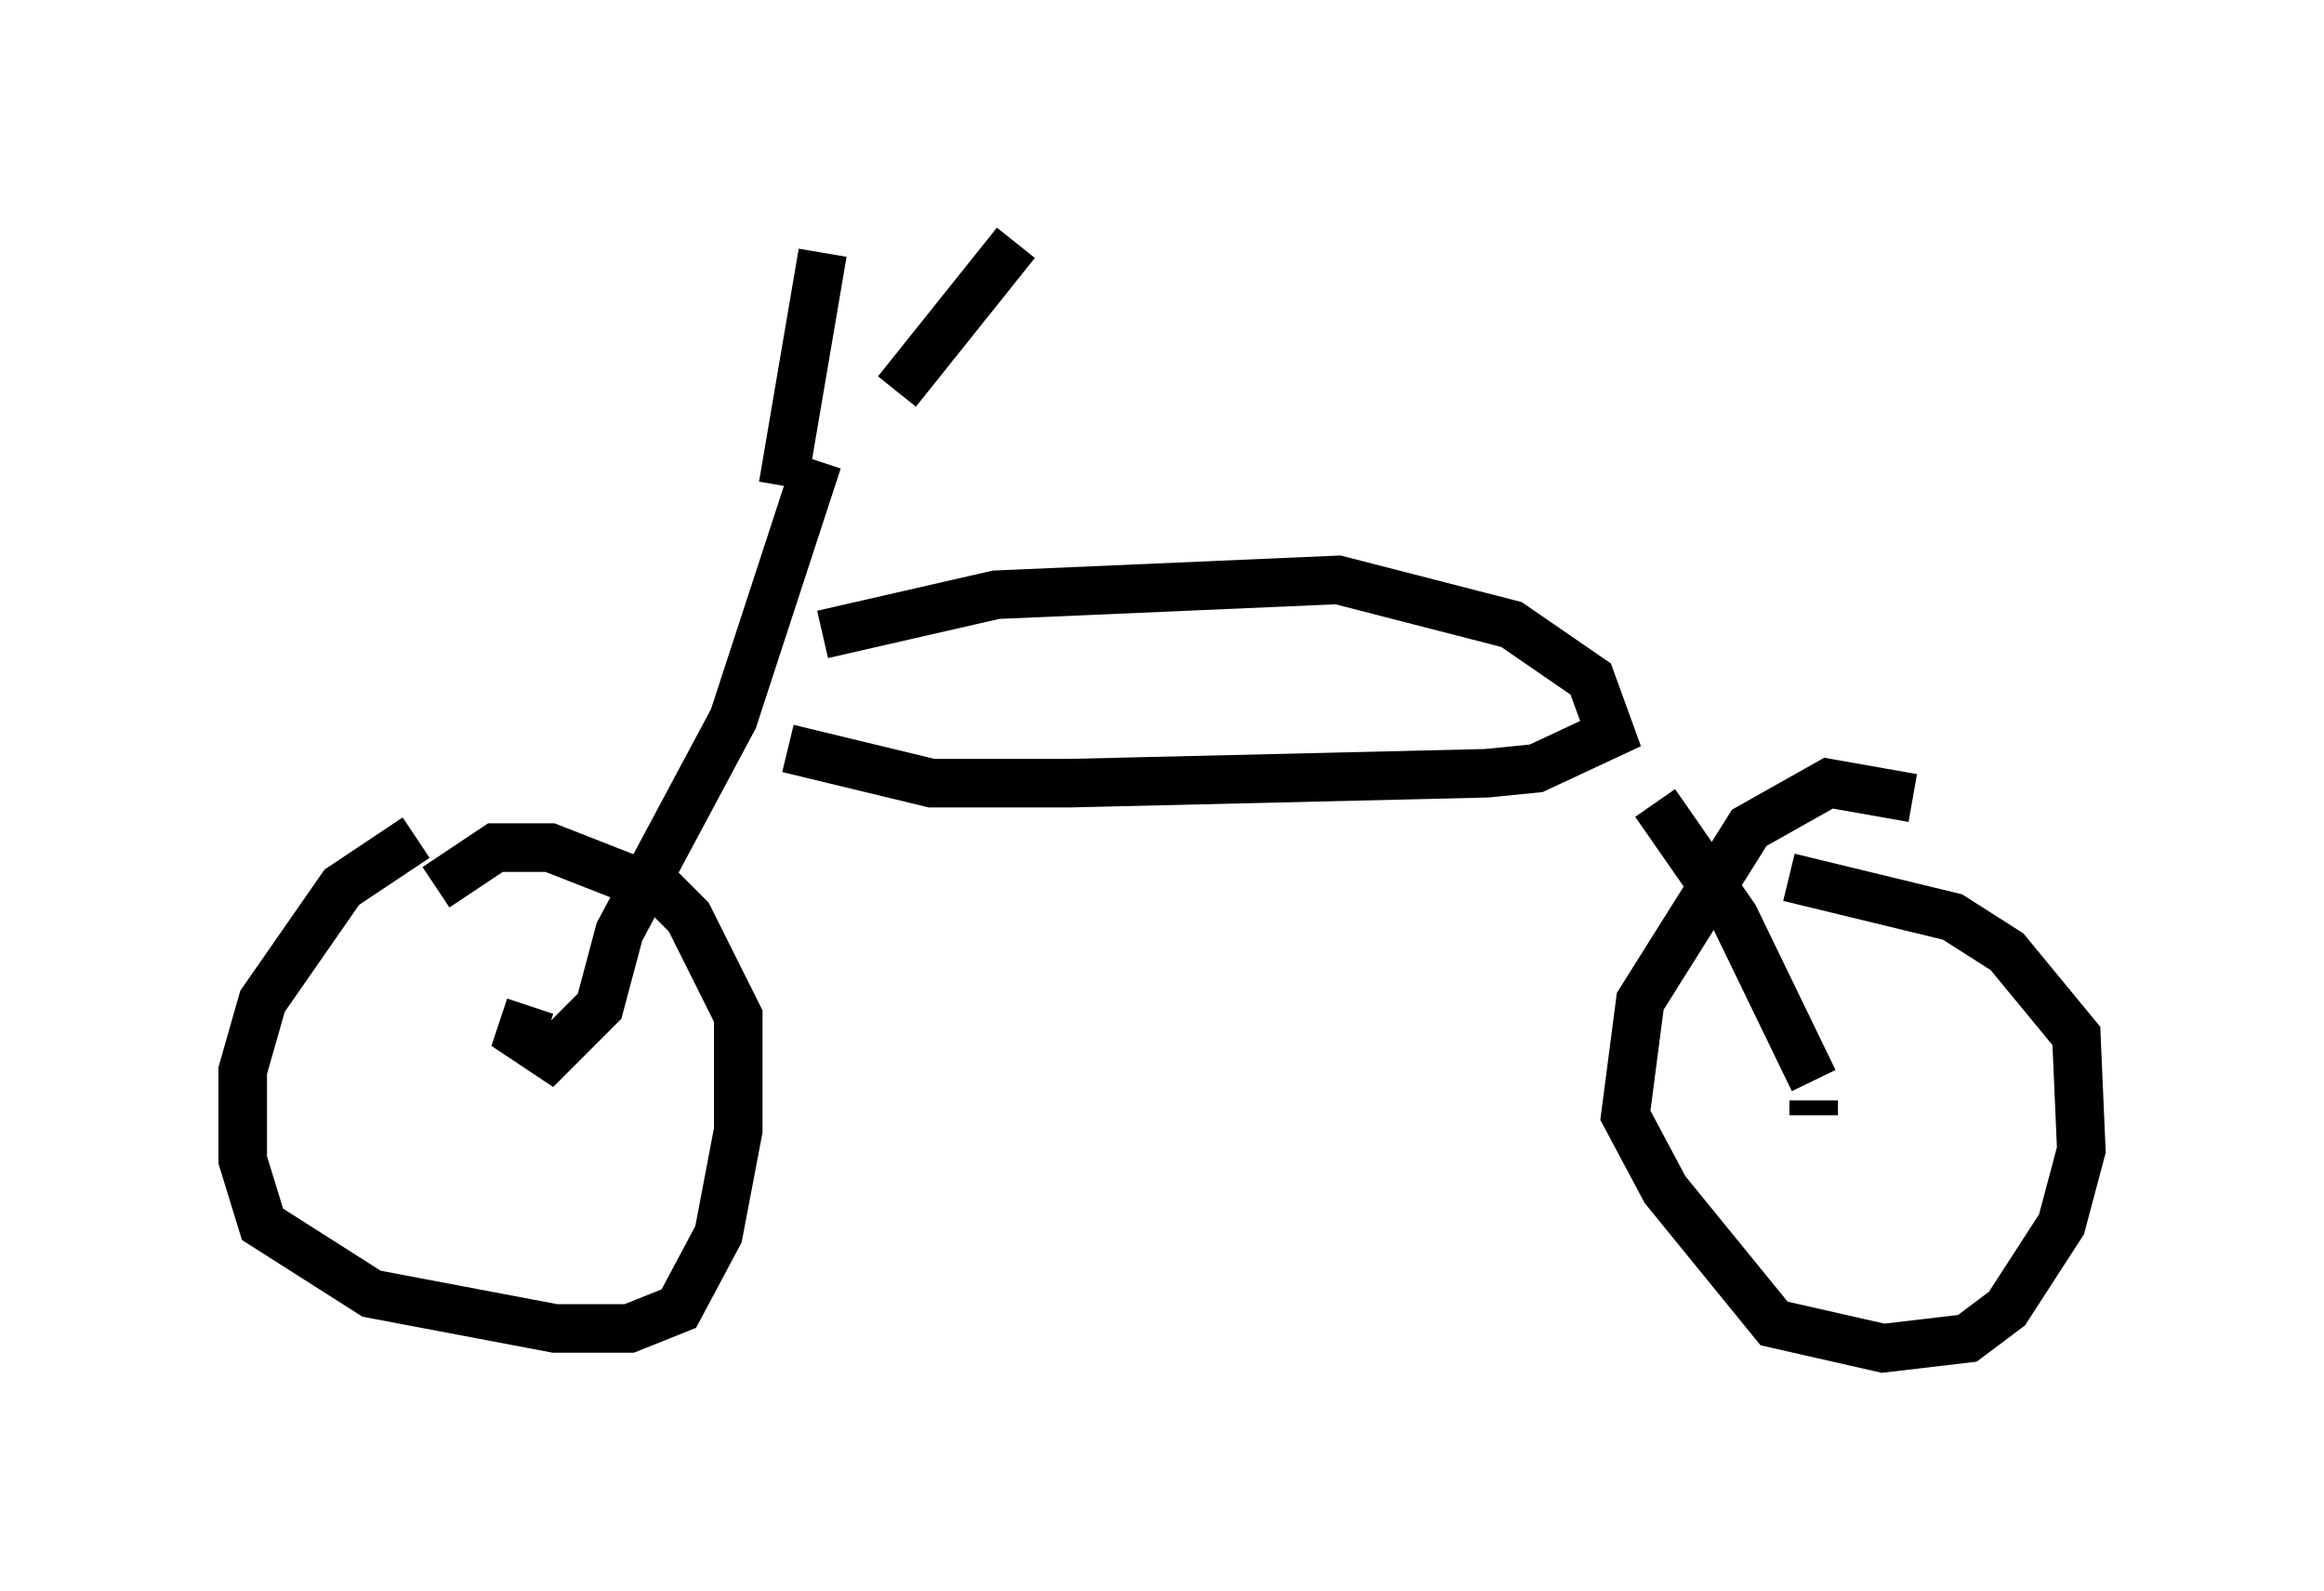 <?xml version="1.0" encoding="utf-8" ?>
<svg baseProfile="full" height="32.765" version="1.1" width="47.873" xmlns="http://www.w3.org/2000/svg" xmlns:ev="http://www.w3.org/2001/xml-events" xmlns:xlink="http://www.w3.org/1999/xlink"><defs /><rect fill="white" height="32.765" width="47.873" x="0" y="0" /><path d="M9.185, 17.25 m-0.613, 0.0 l-1.531, 1.021 -1.633, 2.348 l-0.408, 1.429 0.0, 1.838 l0.408, 1.327 2.246, 1.429 l3.777, 0.715 1.531, 0.0 l1.021, -0.408 0.817, -1.531 l0.408, -2.144 0.0, -2.348 l-1.021, -2.042 -0.51, -0.51 l-2.348, -0.919 -1.123, 0.0 l-1.225, 0.817 m30.421, -1.838 l-1.735, -0.306 -1.633, 0.919 l-2.246, 3.573 -0.306, 2.348 l0.817, 1.531 2.246, 2.756 l2.246, 0.51 1.735, -0.204 l0.817, -0.613 1.123, -1.735 l0.408, -1.531 -0.102, -2.348 l-1.429, -1.735 -1.123, -0.715 l-3.369, -0.817 m0.51, 4.9 l0.0, -0.306 m0.0, -0.408 l-1.633, -3.369 -1.633, -2.348 m-23.173, 4.185 l-0.204, 0.613 0.613, 0.408 l1.021, -1.021 0.408, -1.531 l2.348, -4.39 1.735, -5.308 m0.102, 3.573 l3.573, -0.817 7.044, -0.306 l3.573, 0.919 1.633, 1.123 l0.408, 1.123 -1.531, 0.715 l-1.021, 0.102 -8.575, 0.204 l-2.858, 0.0 -2.96, -0.715 m-0.102, -5.41 l0.817, -4.798 m1.531, 2.858 l2.45, -3.063 " fill="none" stroke="black" stroke-width="1" /></svg>